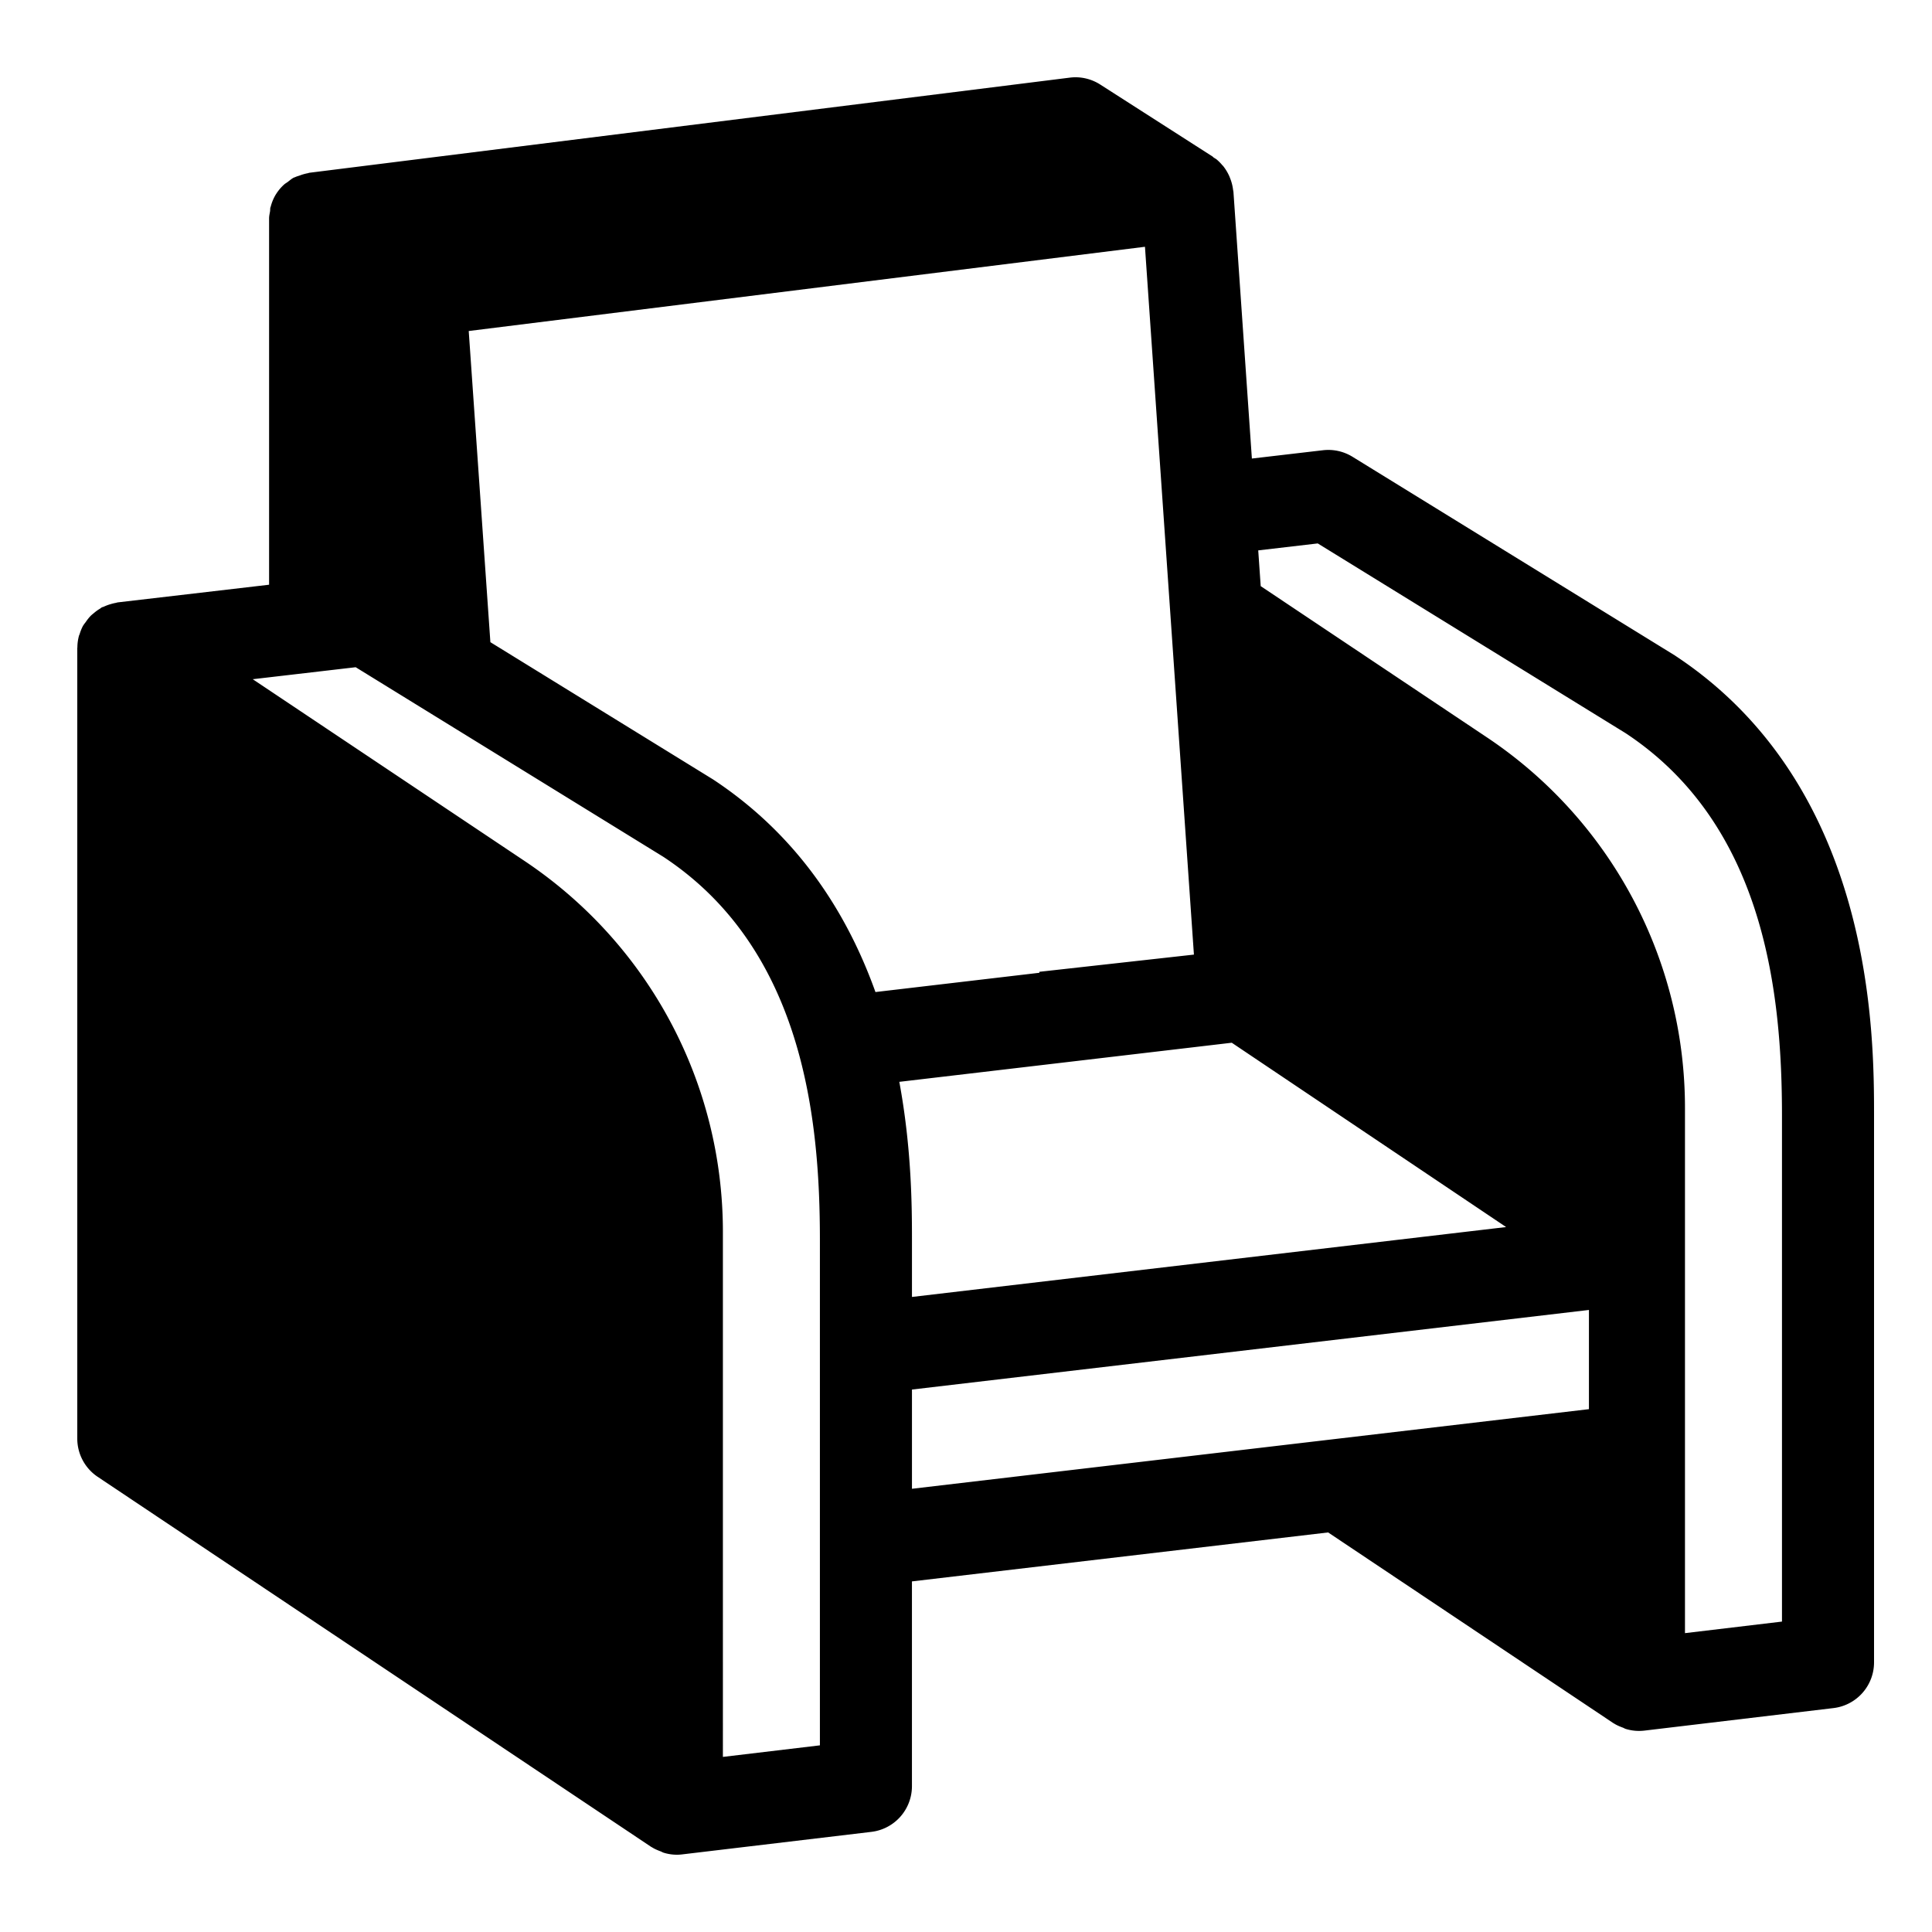 <svg xmlns="http://www.w3.org/2000/svg" width="100" height="100" fill="none"><path fill="#000" fill-rule="evenodd" d="m92.234 83.933-5.02.598V57.357a23.054 23.054 0 0 0-10.263-19.199l-11.697-7.82-.128-1.85 3.081-.36 15.928 9.817c7.26 4.788 8.1 13.603 8.1 19.818v26.17Zm-45.031-12.01 35.04-4.12v5.135l-35.04 4.121v-5.135Zm-.655-15.927 17.208-2.024 14.2 9.54-30.753 3.618v-2.96c0-1.671-.012-4.706-.655-8.174Zm-.526-2.348.044.178-.044-.178Zm-9.12-13.308-11.52-7.101-1.121-16.106 35.002-4.36.796 11.513 1.738 25.124-8 .89v.051l-8.484.997c-1.435-4.007-3.957-8.071-8.41-11.008Zm5.535 49.999-5.02.598V63.764c0-7.725-3.837-14.9-10.263-19.198l-14.072-9.41 5.328-.621 15.928 9.816c7.259 4.79 8.1 13.605 8.1 19.82v26.168Zm44.264-56.407-16.697-10.29c-.456-.28-.99-.4-1.527-.338l-3.68.43-.954-13.8c-.001-.007-.004-.015-.004-.022-.001-.027-.01-.052-.014-.08a2.39 2.39 0 0 0-.133-.551l-.057-.147a2.455 2.455 0 0 0-.326-.542c-.013-.016-.03-.028-.043-.043a2.479 2.479 0 0 0-.285-.289c-.05-.042-.109-.07-.163-.107-.025-.018-.04-.042-.066-.058L56.95 4.377c-.468-.3-1.03-.43-1.582-.358L16.014 8.942c-.03.004-.056.019-.086.024a2.38 2.38 0 0 0-.417.119c-.082.028-.165.049-.242.087-.022.01-.045.012-.066.023-.114.06-.208.145-.31.222-.061.046-.13.081-.188.134a2.348 2.348 0 0 0-.42.502c-.003.006-.009.011-.013.018a2.36 2.36 0 0 0-.261.631c-.004.012-.013.023-.015.035-.017.066-.007.132-.018.199-.02.121-.05.24-.05.369v18.96l-7.822.913c-.045.005-.084.023-.129.03a2.21 2.21 0 0 0-.24.059 2.423 2.423 0 0 0-.352.129c-.04.02-.085.026-.124.047-.03.017-.053.042-.083.06a2.244 2.244 0 0 0-.315.227c-.057.048-.117.093-.17.146a2.349 2.349 0 0 0-.25.313c-.039.055-.085.104-.119.164-.007.014-.019.023-.027.037a2.35 2.35 0 0 0-.176.435c-.01.029-.026.055-.034.083a2.369 2.369 0 0 0-.082.601c0 .011-.005.022-.005.033v40.921a2.38 2.38 0 0 0 1.058 1.978l28.651 19.156c.008.006.02.009.03.014.143.093.301.158.462.218.053.02.103.055.158.07.216.066.444.101.675.101h.001a2.2 2.2 0 0 0 .282-.018l9.785-1.165a2.382 2.382 0 0 0 2.1-2.364v-10.6l21.542-2.534 14.762 9.87c.01.007.02.01.03.016.143.092.301.157.462.217.054.02.103.055.16.07.216.065.442.1.673.1h.002c.092 0 .188-.005.281-.016L94.9 88.41a2.382 2.382 0 0 0 2.1-2.364V57.763c0-4.214 0-17.038-10.3-23.83Z" clip-rule="evenodd"/></svg>